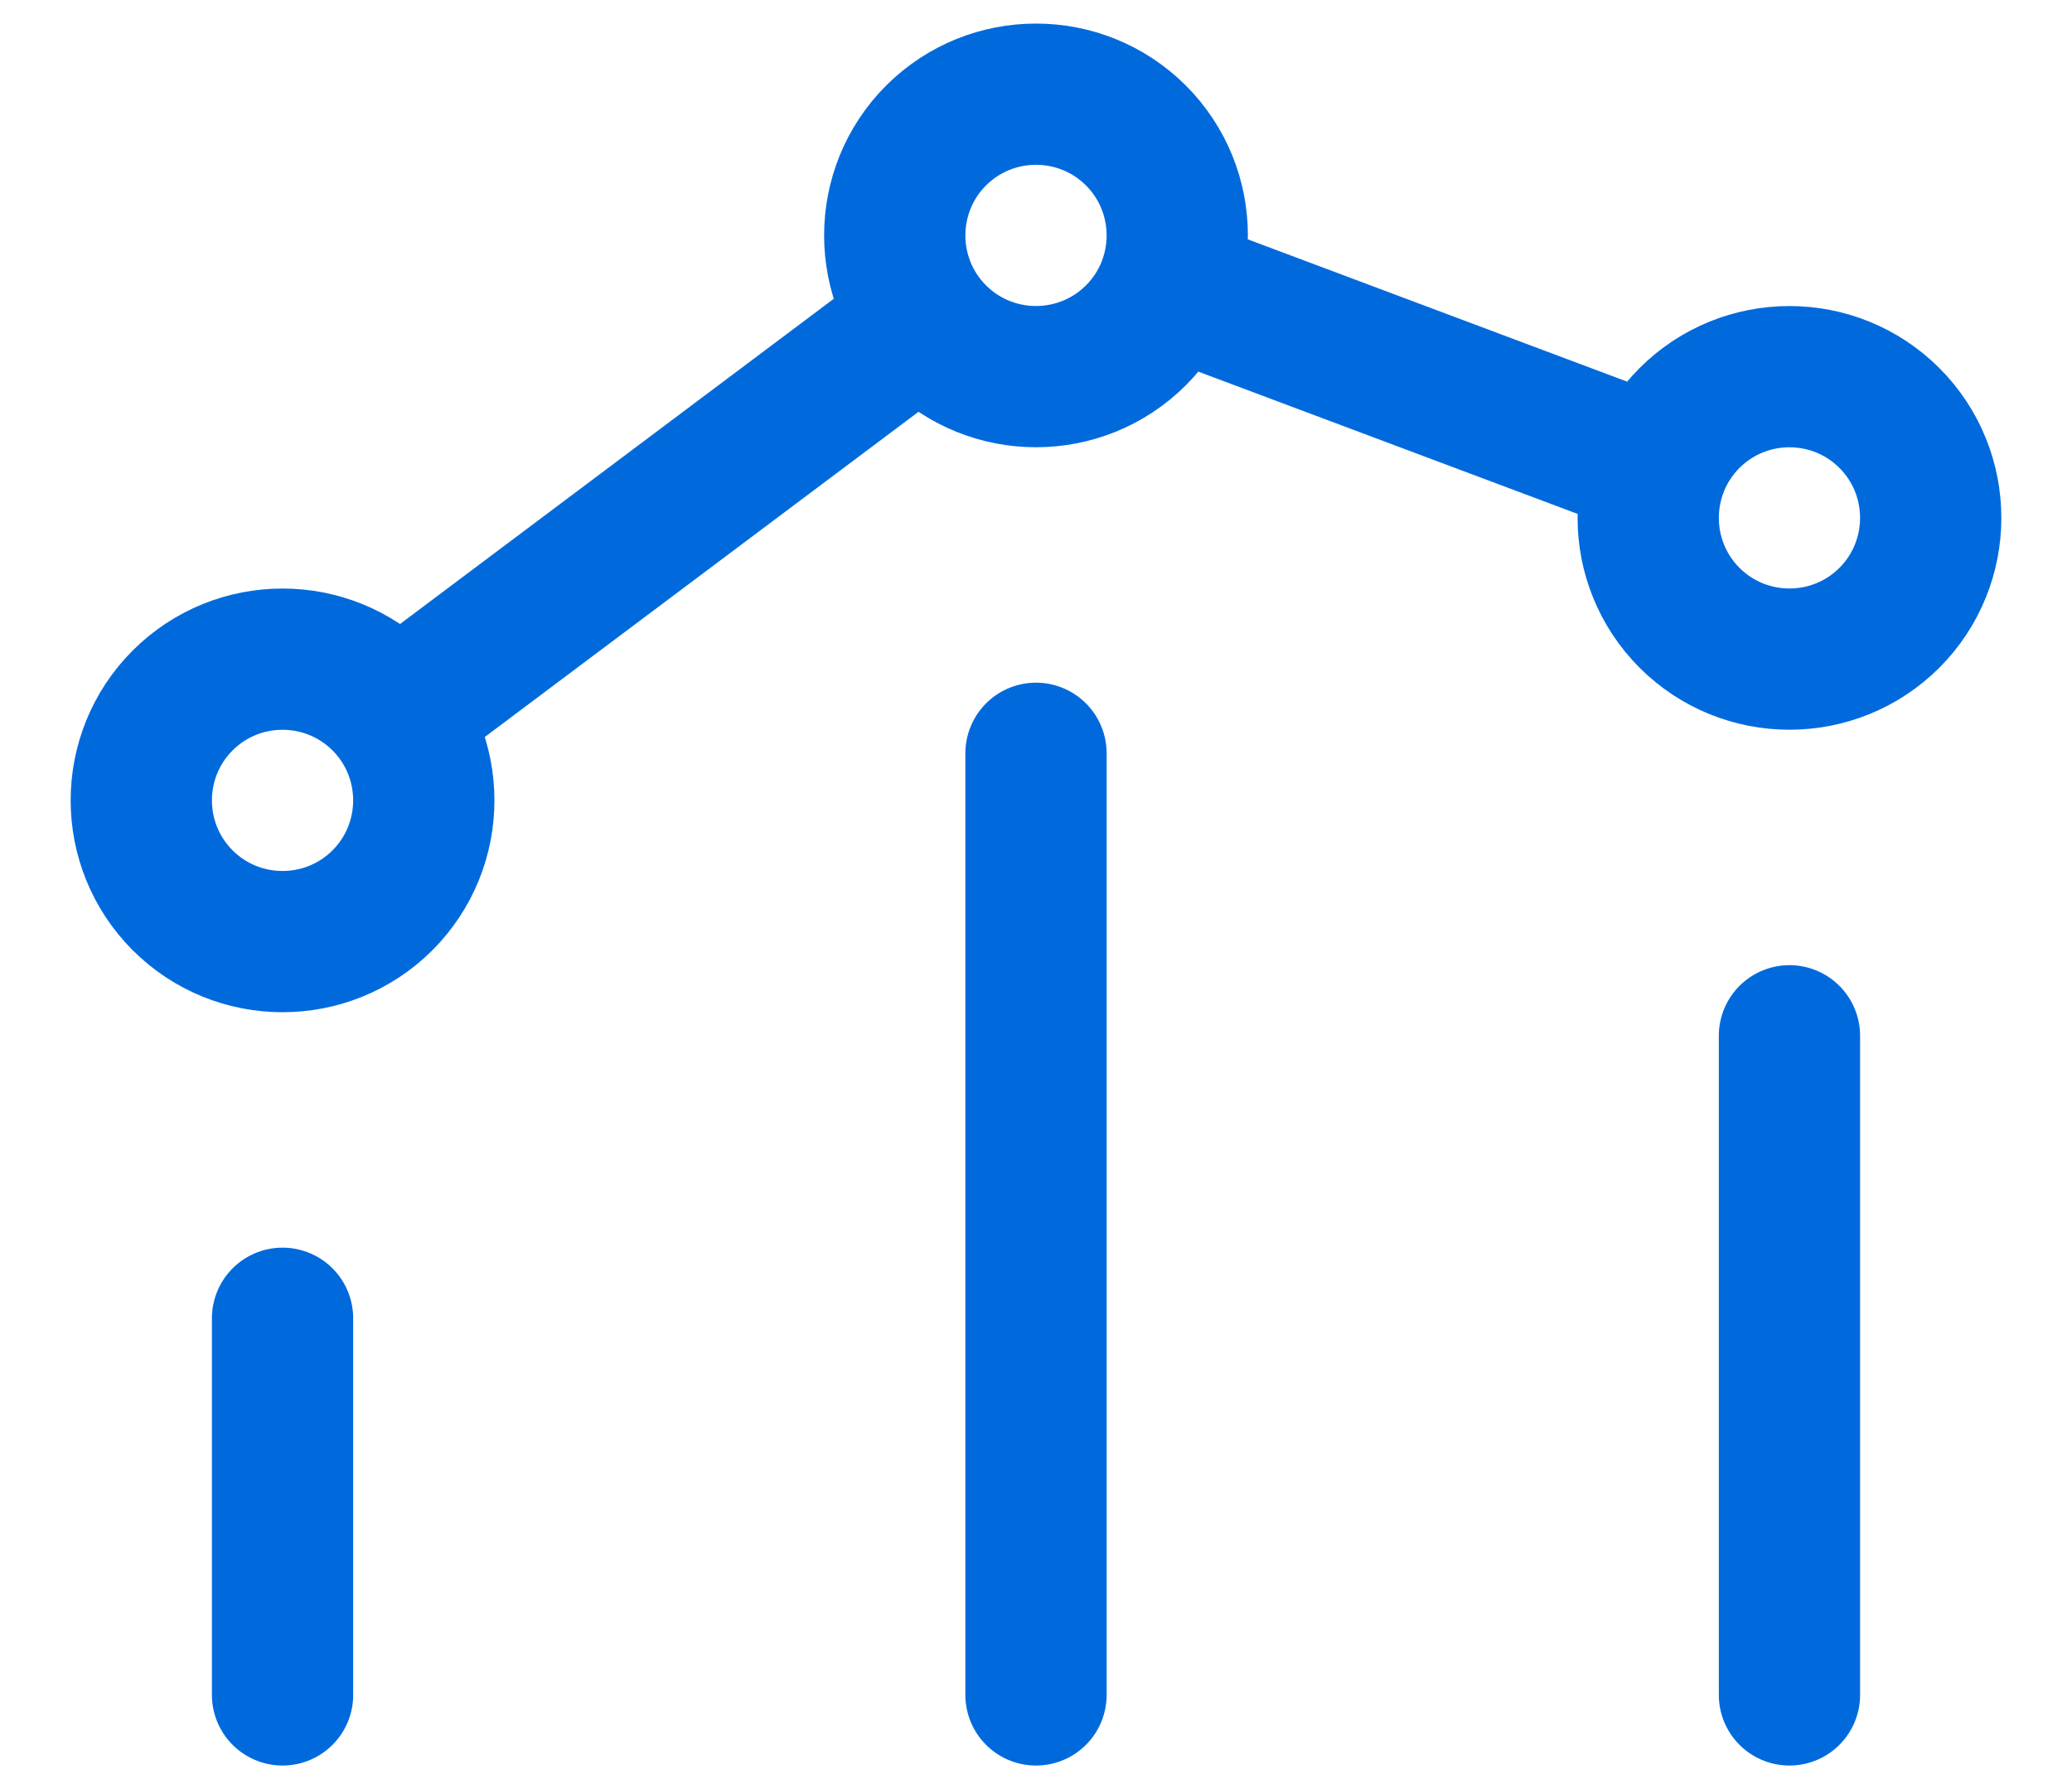 <svg width="22" height="19" viewBox="0 0 22 19" fill="none" xmlns="http://www.w3.org/2000/svg">
<path d="M19 18V11M11 18V8M3 18L3 14M12.407 3.027L17.575 4.966M9.799 3.401L4.2 7.6M20.061 4.439C20.646 5.025 20.646 5.975 20.061 6.561C19.475 7.146 18.525 7.146 17.939 6.561C17.354 5.975 17.354 5.025 17.939 4.439C18.525 3.854 19.475 3.854 20.061 4.439ZM4.061 7.439C4.646 8.025 4.646 8.975 4.061 9.561C3.475 10.146 2.525 10.146 1.939 9.561C1.354 8.975 1.354 8.025 1.939 7.439C2.525 6.854 3.475 6.854 4.061 7.439ZM12.061 1.439C12.646 2.025 12.646 2.975 12.061 3.561C11.475 4.146 10.525 4.146 9.939 3.561C9.354 2.975 9.354 2.025 9.939 1.439C10.525 0.854 11.475 0.854 12.061 1.439Z" stroke="#006ADD" stroke-width="1.5" stroke-linecap="round" stroke-linejoin="round"/>
</svg>
